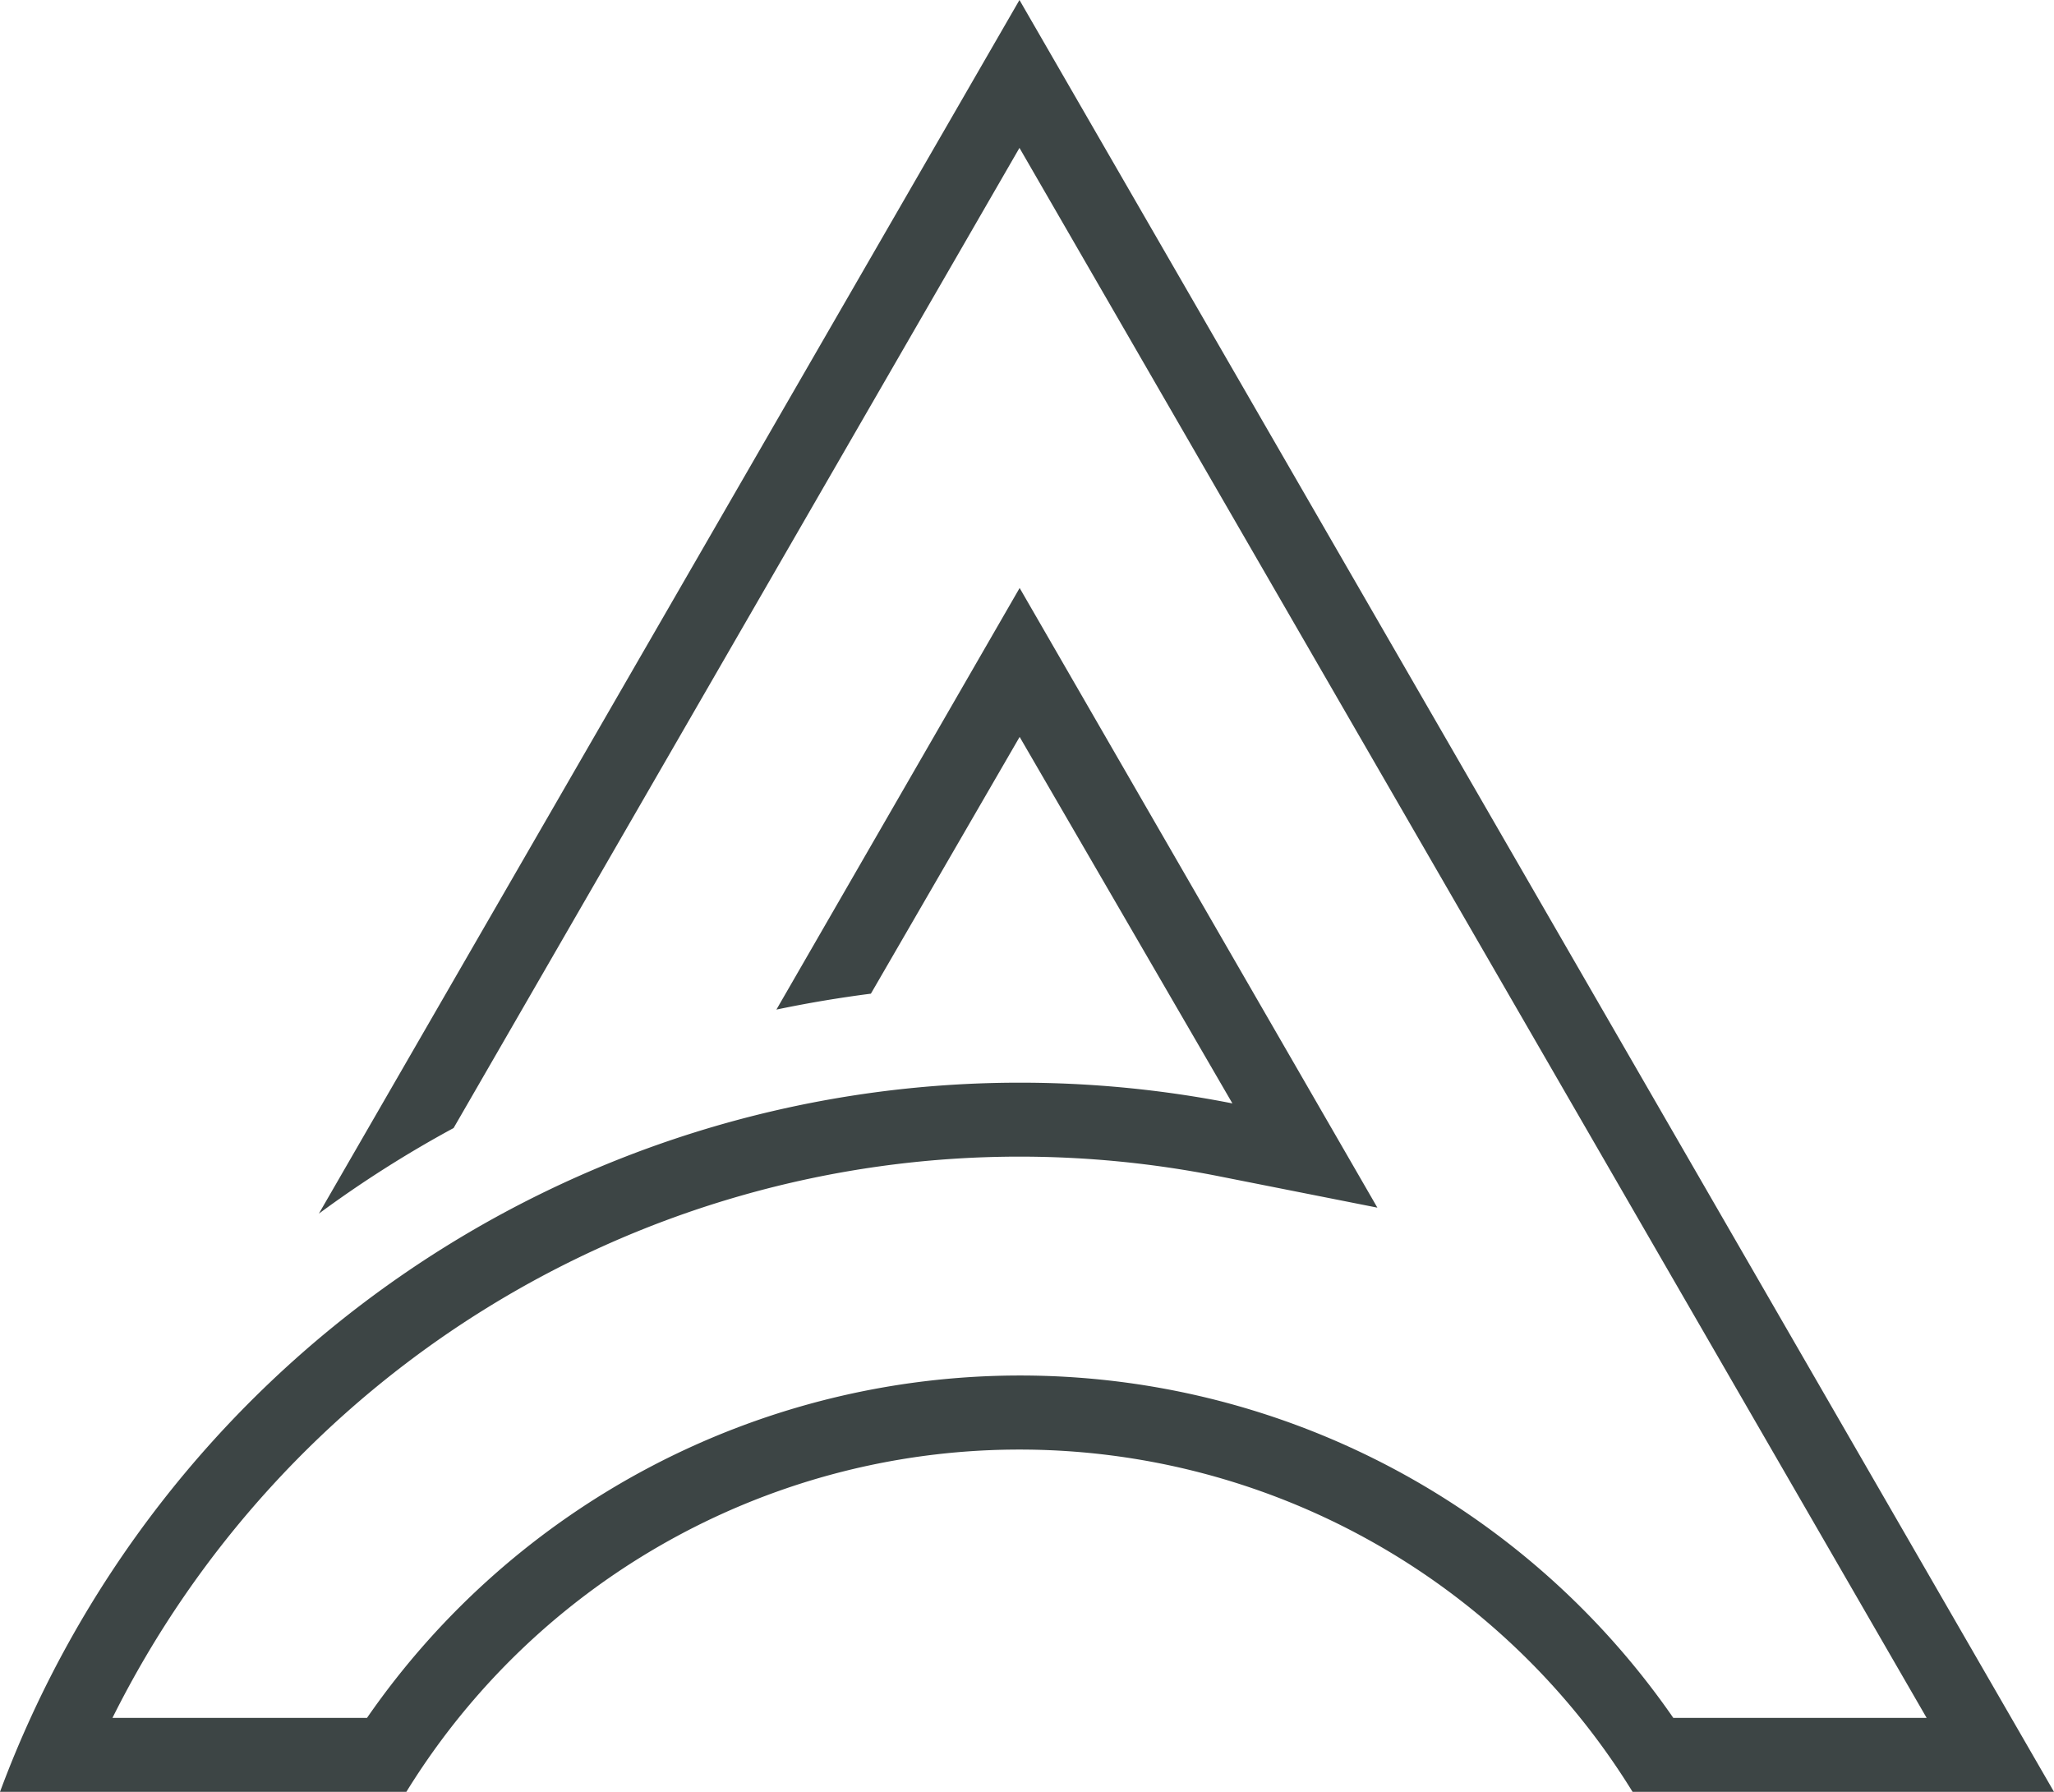 <svg id="Layer_1" data-name="Layer 1" xmlns="http://www.w3.org/2000/svg" viewBox="0 0 120 104.68"><defs><style>.cls-1{fill:#3d4545;fill-rule:evenodd;}@media (prefers-color-scheme: dark){.cls-1 {fill: white;}}</style></defs><path class="cls-1" d="M140.56,152.71A63.55,63.55,0,0,0,81,194.14h23.74a42.08,42.08,0,0,1,71.64,0H201L140.56,89.46l-40.93,70.9a67,67,0,0,1,7.87-5L140.56,98.1l53,91.72h-14.8a46.4,46.4,0,0,0-76.32,0H87.57a59.23,59.23,0,0,1,53-32.79,59.84,59.84,0,0,1,11.56,1.13l9.34,1.85-20.9-36.2-14.21,24.63c1.81-.38,3.66-.69,5.52-.93l8.69-15L153,153.92a64.13,64.13,0,0,0-12.4-1.21Z" transform="translate(-81 -89.46)"/></svg>
